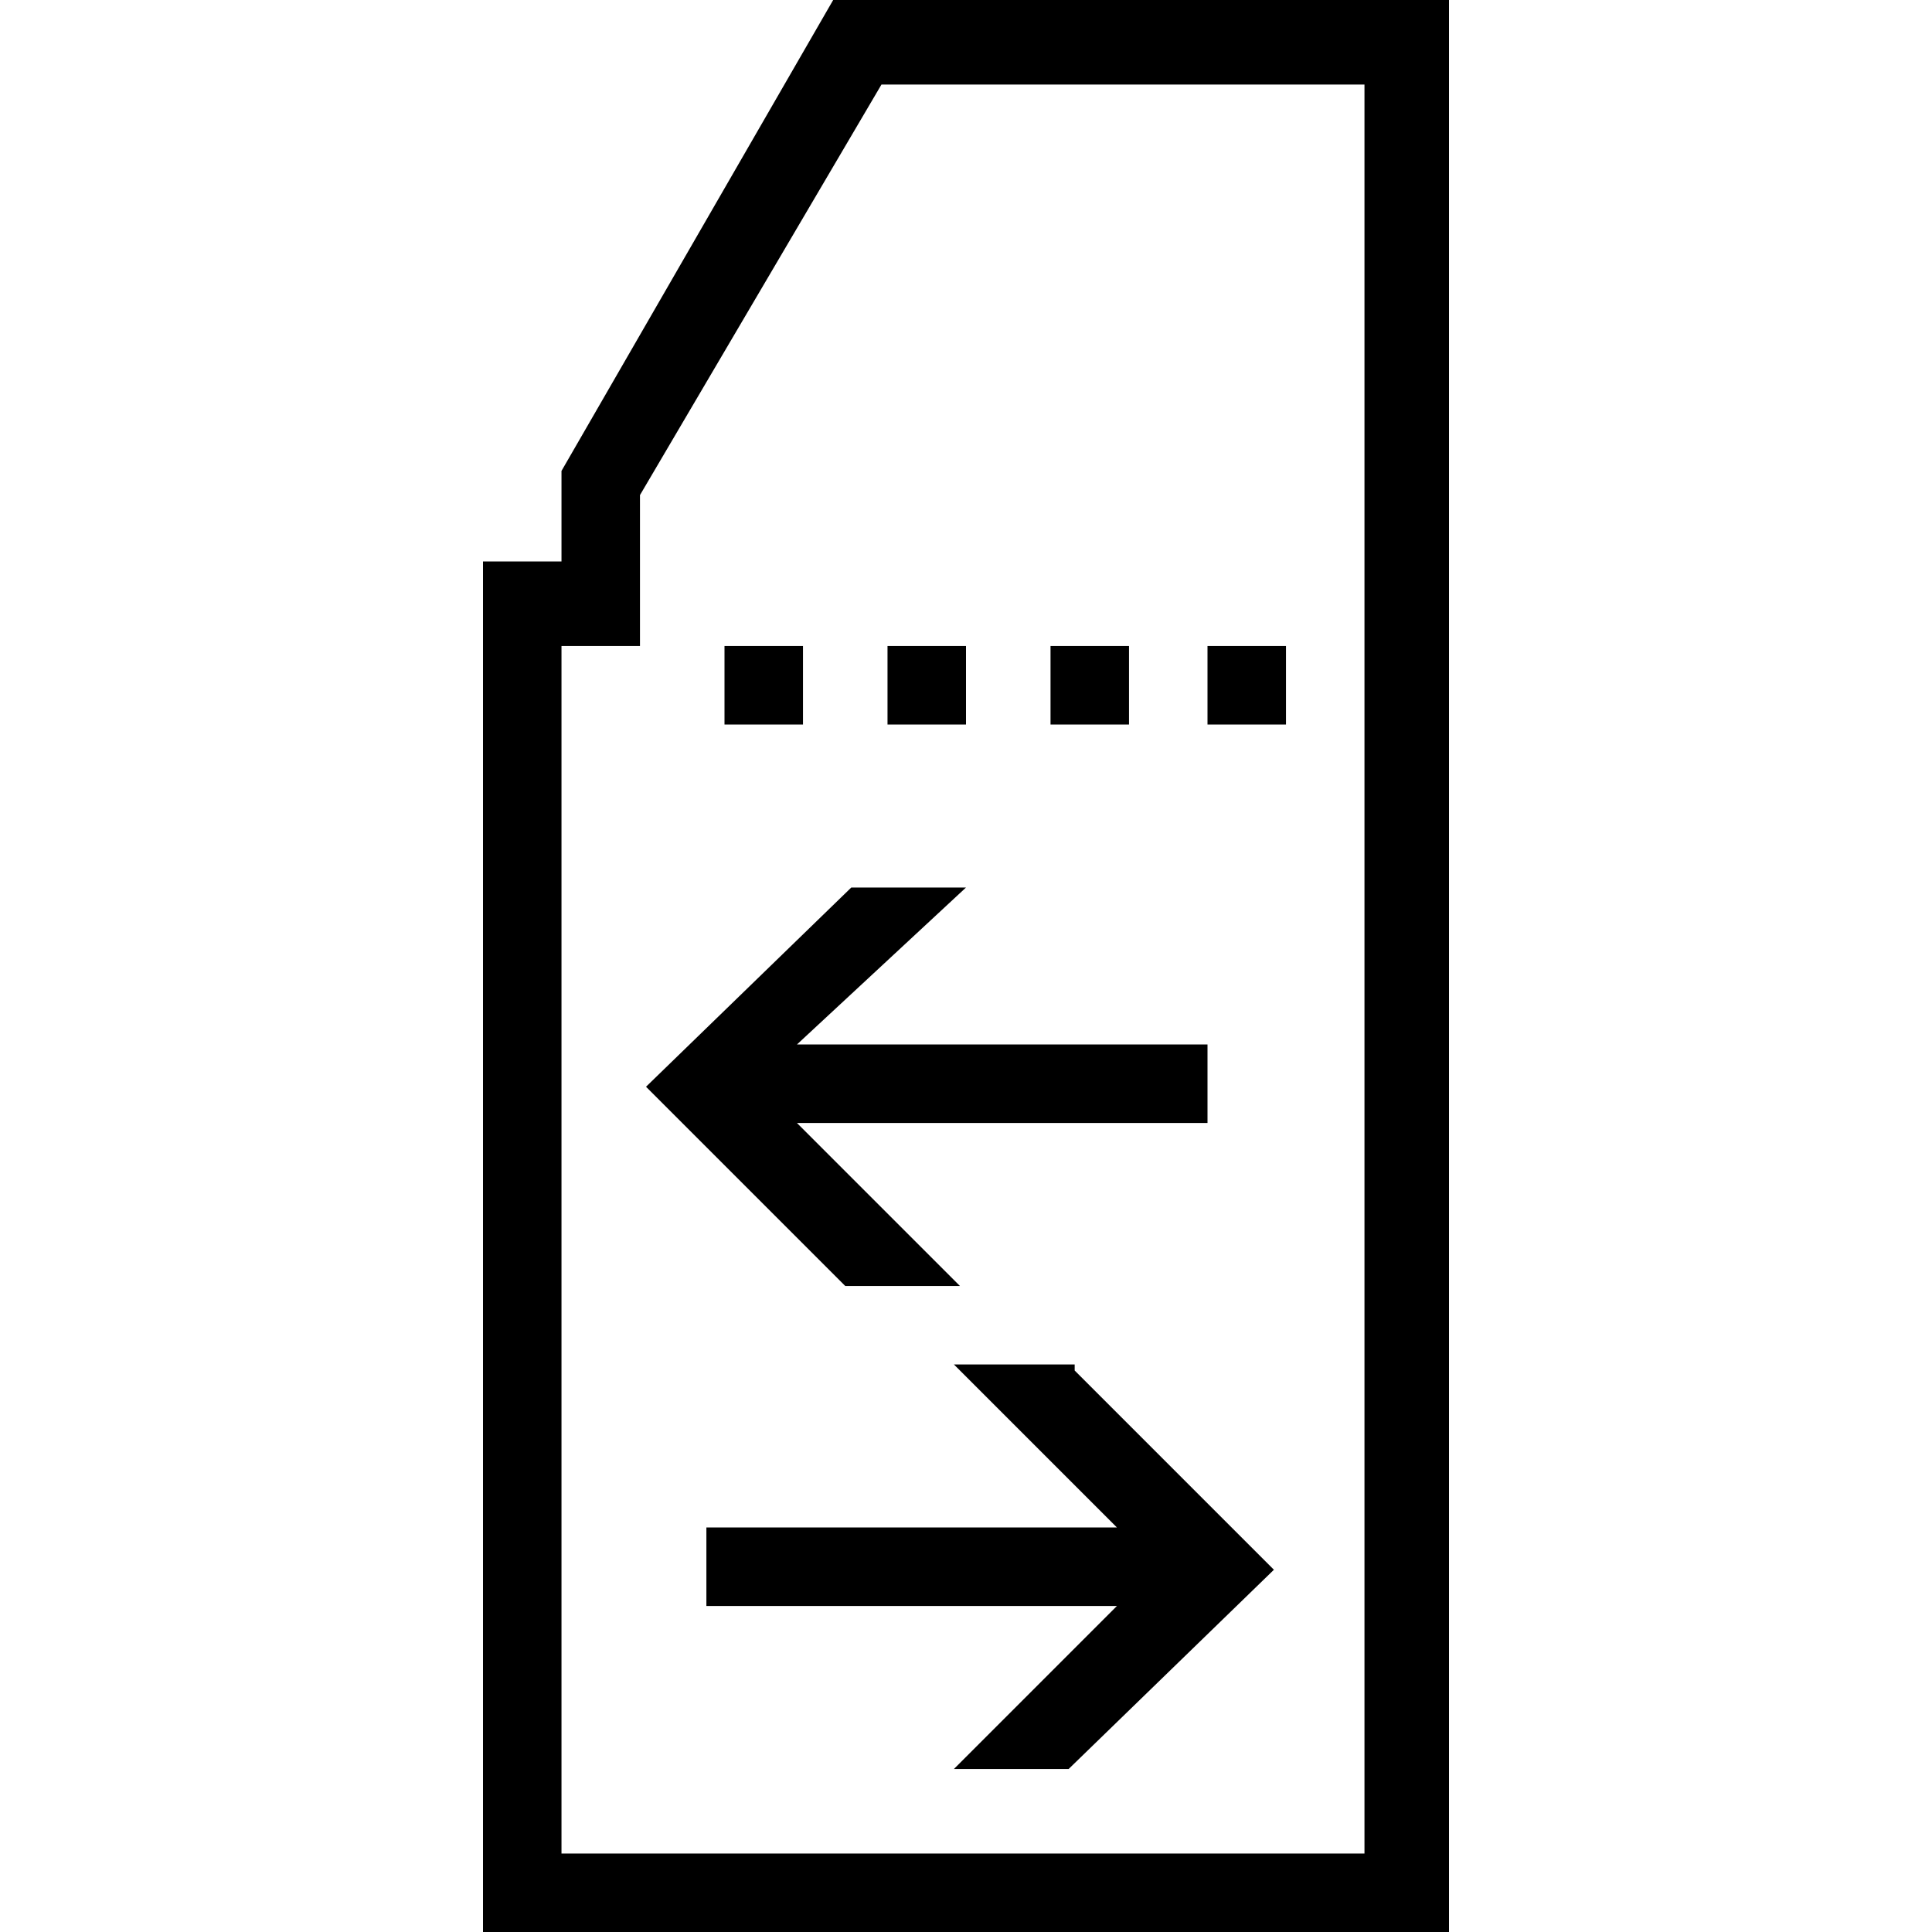 <svg viewBox="0 0 32 32" xmlns="http://www.w3.org/2000/svg">
  <rect/>
  <path d="M13.8 0 9.3 7.8v1.5H8V32h16V0zm8.9 30.7H9.3v-20h1.3V8.2l4-6.8h8v29.3zM13.3 12H12v-1.3h1.3zm2.7 0h-1.3v-1.3H16zm2.7 0h-1.3v-1.3h1.3zm2.6 0H20v-1.3h1.3zm-8.1 5.3H20v1.3h-6.8l2.7 2.7H14L10.7 18l3.4-3.3H16zm4.6 5.4 3.3 3.3-3.4 3.3h-1.9l2.7-2.7h-6.8v-1.3h6.8l-2.7-2.7h2zm-1.3-1.3"/>
</svg>
